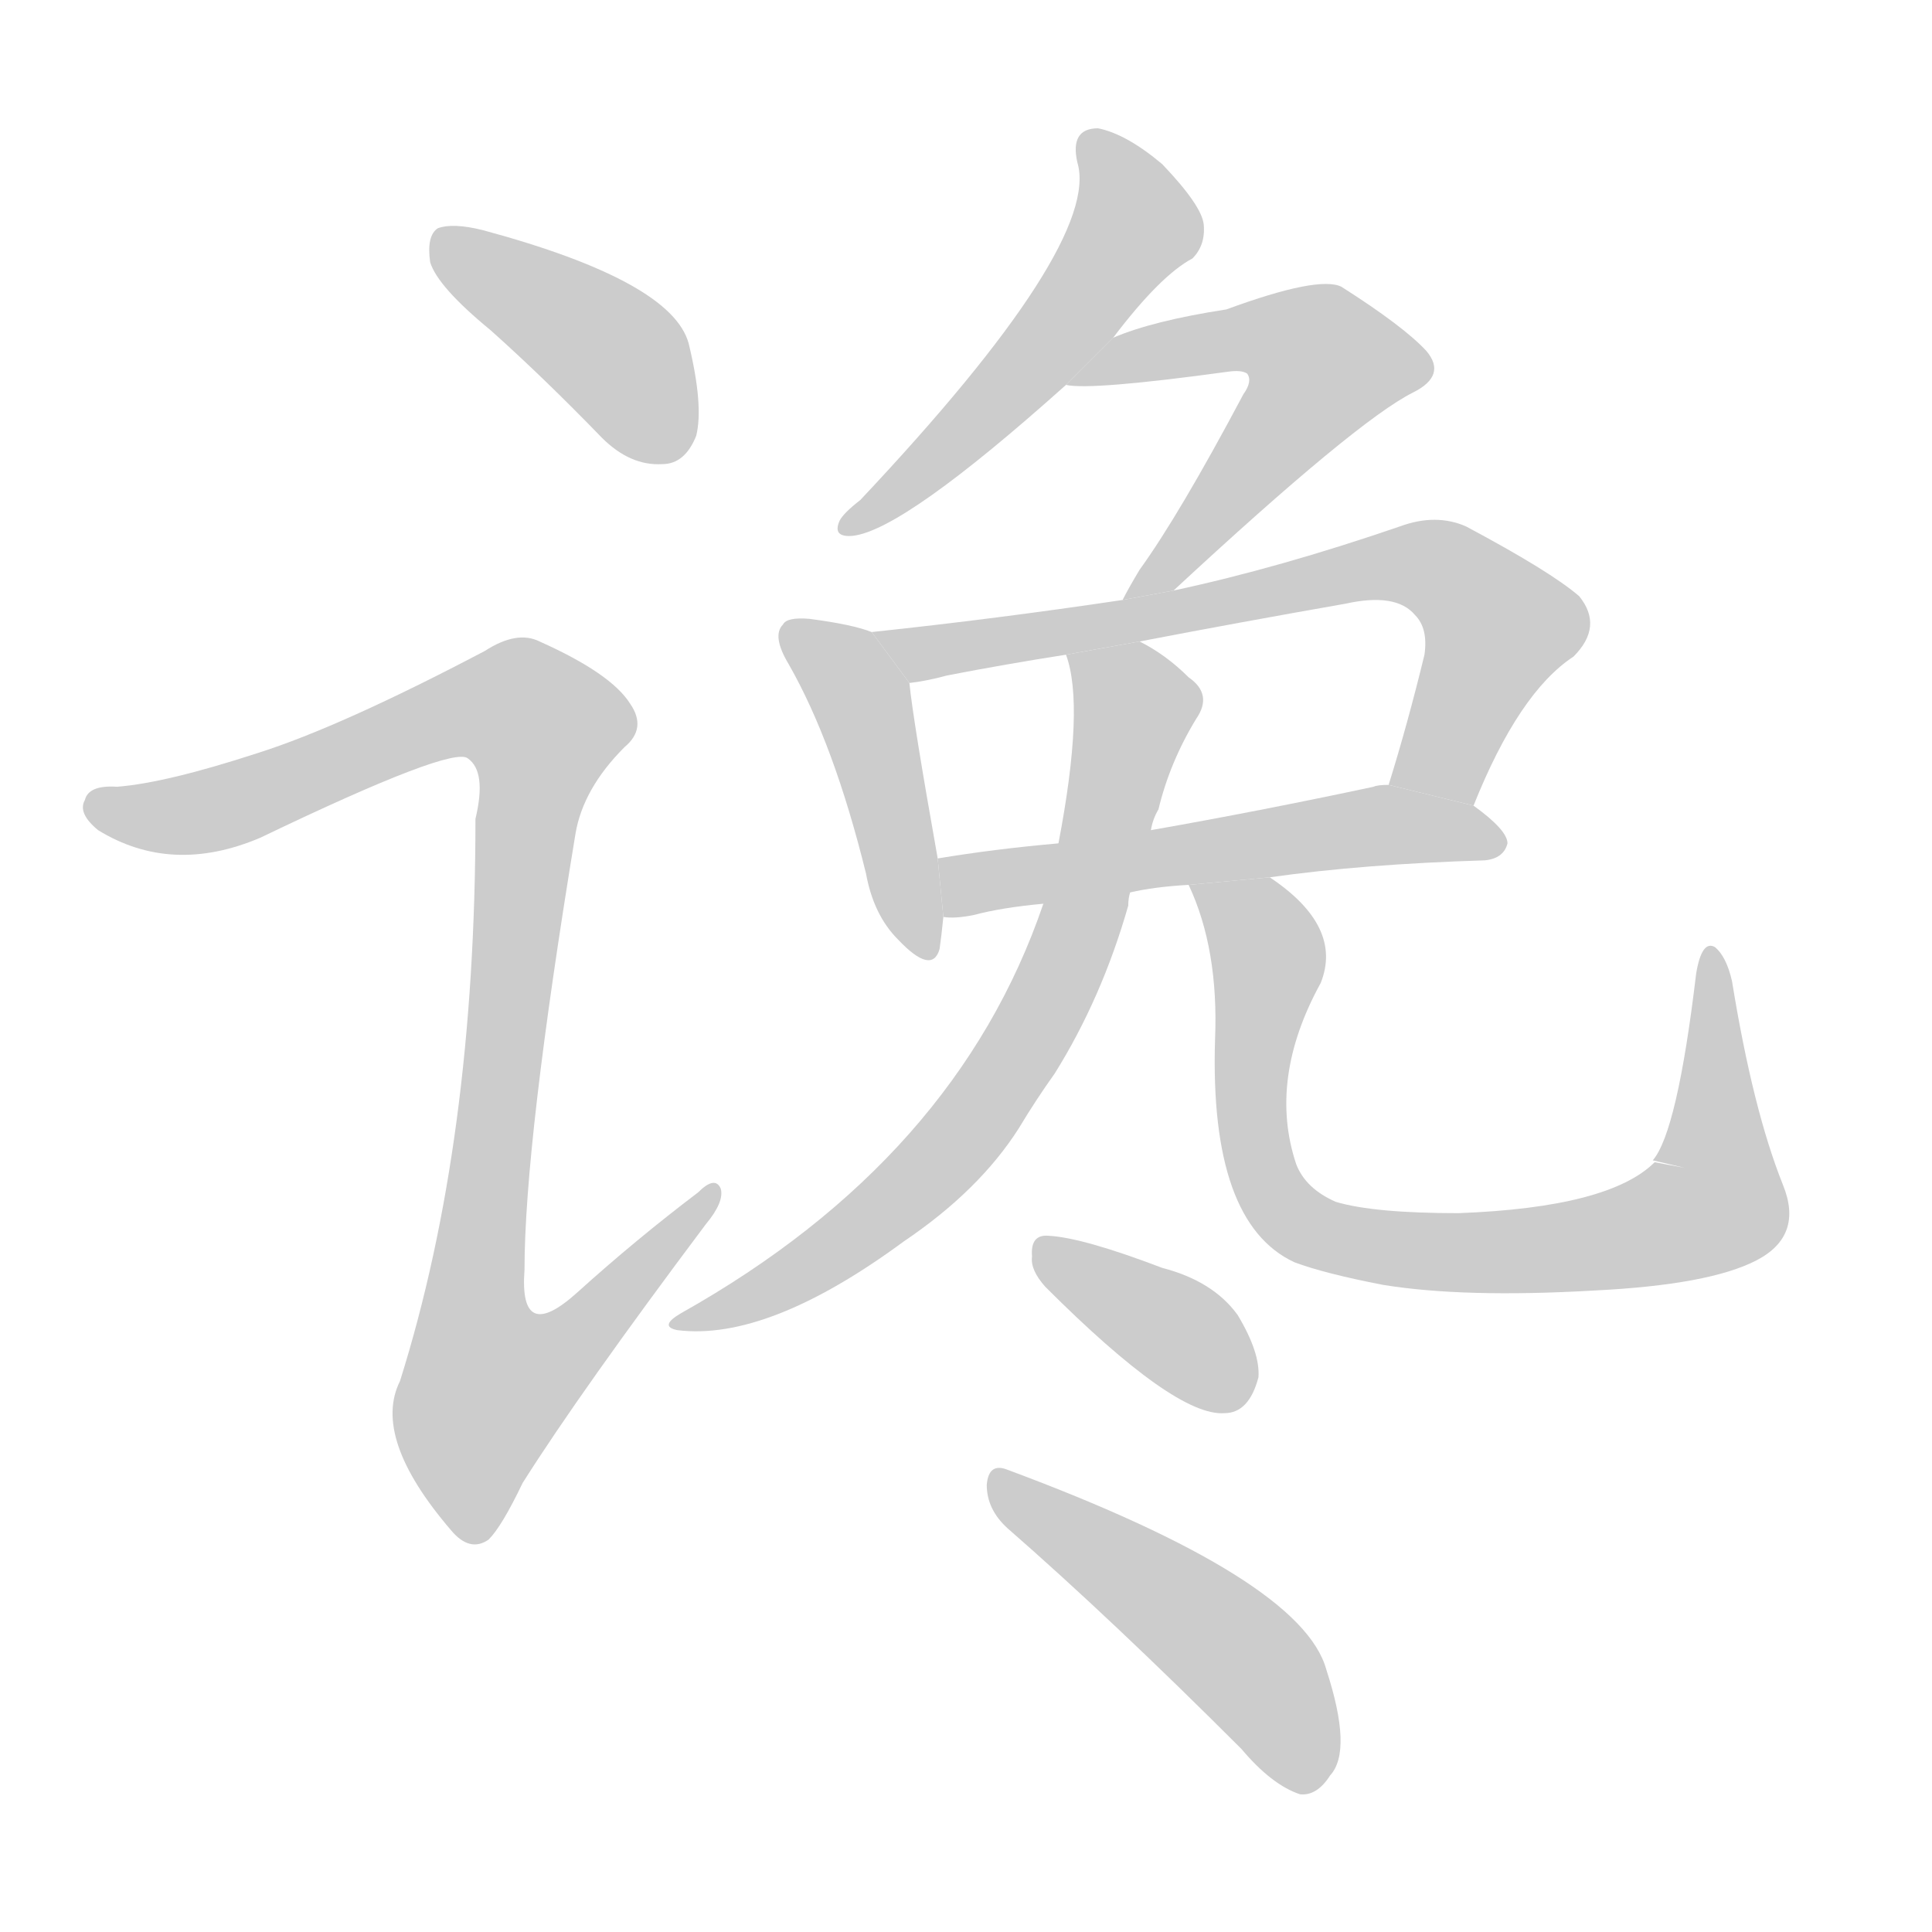 <!--
AnimCJK 2016-2018 Copyright Francois Mizessyn - https://github.com/parsimonhi/animCJK
Derived from:
    MakeMeAHanzi project - https://github.com/skishore/makemeahanzi
    Arphic PL KaitiM GB - https://apps.ubuntu.com/cat/applications/precise/fonts-arphic-gkai00mp/
    Arphic PL UKai - https://apps.ubuntu.com/cat/applications/fonts-arphic-ukai/
You can redistribute and/or modify this file under the terms of the Arphic Public License
as published by Arphic Technology Co., Ltd.
You should have received a copy of this license (the directory "APL") along with this file;
if not, see http://ftp.gnu.org/non-gnu/chinese-fonts-truetype/LICENSE.
-->
<svg id="z35863" class="acjk" version="1.1" viewBox="0 0 1024 1024" xmlns="http://www.w3.org/2000/svg" xmlns:xlink="http://www.w3.org/1999/xlink">
<style>
<![CDATA[
@keyframes z35863k {
	from {
		stroke:#ccc;
		stroke-dashoffset:3334;
	}
	1% {
		stroke:#c00;
		stroke-dashoffset:3334;
	}
	75% {
		stroke:#c00;
		stroke-dashoffset:0;
	}
	to {
		stroke:#000;
	}
}
#z35863 path[clip-path] {
	animation:z35863k 1s linear both;
	stroke-dasharray:3334;
	stroke-width:128;
	stroke-linecap:round;
	fill:none;
}
#z35863 path[clip-path="url(#z35863c1)"] {animation-delay:1s;}
#z35863 path[clip-path="url(#z35863c2)"] {animation-delay:2s;}
#z35863 path[clip-path="url(#z35863c3)"] {animation-delay:3s;}
#z35863 path[clip-path="url(#z35863c4)"] {animation-delay:4s;}
#z35863 path[clip-path="url(#z35863c5)"] {animation-delay:5s;}
#z35863 path[clip-path="url(#z35863c6)"] {animation-delay:6s;}
#z35863 path[clip-path="url(#z35863c7)"] {animation-delay:7s;}
#z35863 path[clip-path="url(#z35863c8)"] {animation-delay:8s;}
#z35863 path[clip-path="url(#z35863c9)"] {animation-delay:9s;}
#z35863 path[clip-path="url(#z35863c10)"] {animation-delay:10s;}
#z35863 path[clip-path="url(#z35863c11)"] {animation-delay:11s;}
#z35863 path {fill:#ccc;}
]]>
</style>
<path id="z35863d1" d="M260 175Q288 200 319 232Q334 247 351 246Q363 246 369 231Q373 215 365 182Q356 149 256 122Q240 118 232 121Q226 125 228 139Q232 152 260 175 Z"/>
<path id="z35863d2" d="M137 399Q88 415 62 417Q47 416 45 424Q41 431 52 440Q91 464 138 444Q240 395 248 402Q258 409 252 434Q252 605 212 732Q197 762 239 811Q249 823 259 816Q266 809 277 786Q308 737 374 649Q384 637 382 630Q379 623 370 632Q337 657 306 685Q275 713 278 673Q278 606 305 442Q309 418 331 396Q343 386 334 373Q324 357 286 340Q274 334 257 345Q181 385 137 399 Z"/>
<path id="z35863d3" d="M590 179Q615 146 632 137Q639 130 638 119Q637 109 616 87Q597 71 582 68Q567 68 571 86Q584 129 456 265Q447 272 445 276Q441 285 452 284Q479 281 565 204L590 179 Z"/>
<path id="z35863d4" d="M622 313Q719 223 749 208Q767 199 756 186Q744 173 711 152Q699 146 650 164Q611 170 590 179L565 204Q578 207 651 197Q658 196 661 198Q664 202 659 209Q625 273 604 302Q598 312 595 318L622 313 Z"/>
<path id="z35863d5" d="M462 335Q452 331 429 328Q417 327 415 331Q409 337 418 352Q442 394 459 463Q463 485 476 498Q494 517 498 503Q499 496 500 486L497 455Q484 382 482 362L462 335 Z"/>
<path id="z35863d6" d="M781 427Q805 367 834 348Q850 332 837 316Q822 303 777 279Q761 272 742 279Q678 301 622 313L595 318Q528 328 462 335L482 362Q491 361 502 358Q533 352 565 347L604 340Q656 330 713 320Q740 314 750 326Q757 333 755 347Q746 384 736 416L781 427 Z"/>
<path id="z35863d7" d="M673 465Q722 458 787 456Q797 455 799 447Q799 440 781 427L736 416Q730 416 728 417Q667 430 610 440L561 447Q527 450 497 455L500 486Q506 487 516 485Q531 481 553 479L599 473Q612 470 630 469L673 465 Z"/>
<path id="z35863d8" d="M553 479Q507 614 361 696Q349 703 359 705Q407 711 479 658Q519 631 540 598Q549 583 559 569Q584 529 598 480Q598 476 599 473L610 440Q611 434 614 429Q620 404 634 381Q643 368 630 359Q618 347 604 340L565 347Q575 374 561 447L553 479 Z"/>
<path id="z35863d9" d="M893 619L877 616Q853 640 773 643Q728 643 708 637Q692 630 687 617Q672 572 700 521Q712 491 673 465L630 469Q646 503 644 551Q641 648 686 669Q702 675 733 681Q776 688 845 684Q906 681 931 668Q956 655 945 628Q929 588 918 520Q915 507 909 502Q902 498 899 516Q889 600 876 615L893 619 Z"/>
<path id="z35863d10" d="M554 682Q623 751 649 749Q662 749 667 730Q668 717 656 697Q643 679 616 672Q574 656 556 655Q546 654 547 666Q546 673 554 682 Z"/>
<path id="z35863d11" d="M534 810Q589 858 658 927Q674 946 689 951Q698 952 705 941Q717 928 703 885Q690 837 534 779Q524 775 523 787Q523 800 534 810 Z"/>
<defs>
	<clipPath id="z35863c1"><use xlink:href="#z35863d1"/></clipPath>
	<clipPath id="z35863c2"><use xlink:href="#z35863d2"/></clipPath>
	<clipPath id="z35863c3"><use xlink:href="#z35863d3"/></clipPath>
	<clipPath id="z35863c4"><use xlink:href="#z35863d4"/></clipPath>
	<clipPath id="z35863c5"><use xlink:href="#z35863d5"/></clipPath>
	<clipPath id="z35863c6"><use xlink:href="#z35863d6"/></clipPath>
	<clipPath id="z35863c7"><use xlink:href="#z35863d7"/></clipPath>
	<clipPath id="z35863c8"><use xlink:href="#z35863d8"/></clipPath>
	<clipPath id="z35863c9"><use xlink:href="#z35863d9"/></clipPath>
	<clipPath id="z35863c10"><use xlink:href="#z35863d10"/></clipPath>
	<clipPath id="z35863c11"><use xlink:href="#z35863d11"/></clipPath>
</defs>
<path pathLength="3333" clip-path="url(#z35863c1)" d="M235 130L363 236"/>
<path pathLength="3333" clip-path="url(#z35863c2)" d="M51 428L113 429L275 375L295 396L247 734L274 763L374 633"/>
<path pathLength="3333" clip-path="url(#z35863c3)" d="M579 75L601 124L454 277"/>
<path pathLength="3333" clip-path="url(#z35863c4)" d="M581 196L674 175L710 199L604 312"/>
<path pathLength="3333" clip-path="url(#z35863c5)" d="M422 337L457 373L487 504"/>
<path pathLength="3333" clip-path="url(#z35863c6)" d="M471 338L762 301L798 343L758 421"/>
<path pathLength="3333" clip-path="url(#z35863c7)" d="M509 478L794 443"/>
<path pathLength="3333" clip-path="url(#z35863c8)" d="M574 352L602 385L544 552L470 641L363 701"/>
<path pathLength="3333" clip-path="url(#z35863c9)" d="M640 475L672 507L675 634L742 662L905 640L907 510"/>
<path pathLength="3333" clip-path="url(#z35863c10)" d="M550 663L662 737"/>
<path pathLength="3333" clip-path="url(#z35863c11)" d="M530 788L658 878L685 946"/>
</svg>